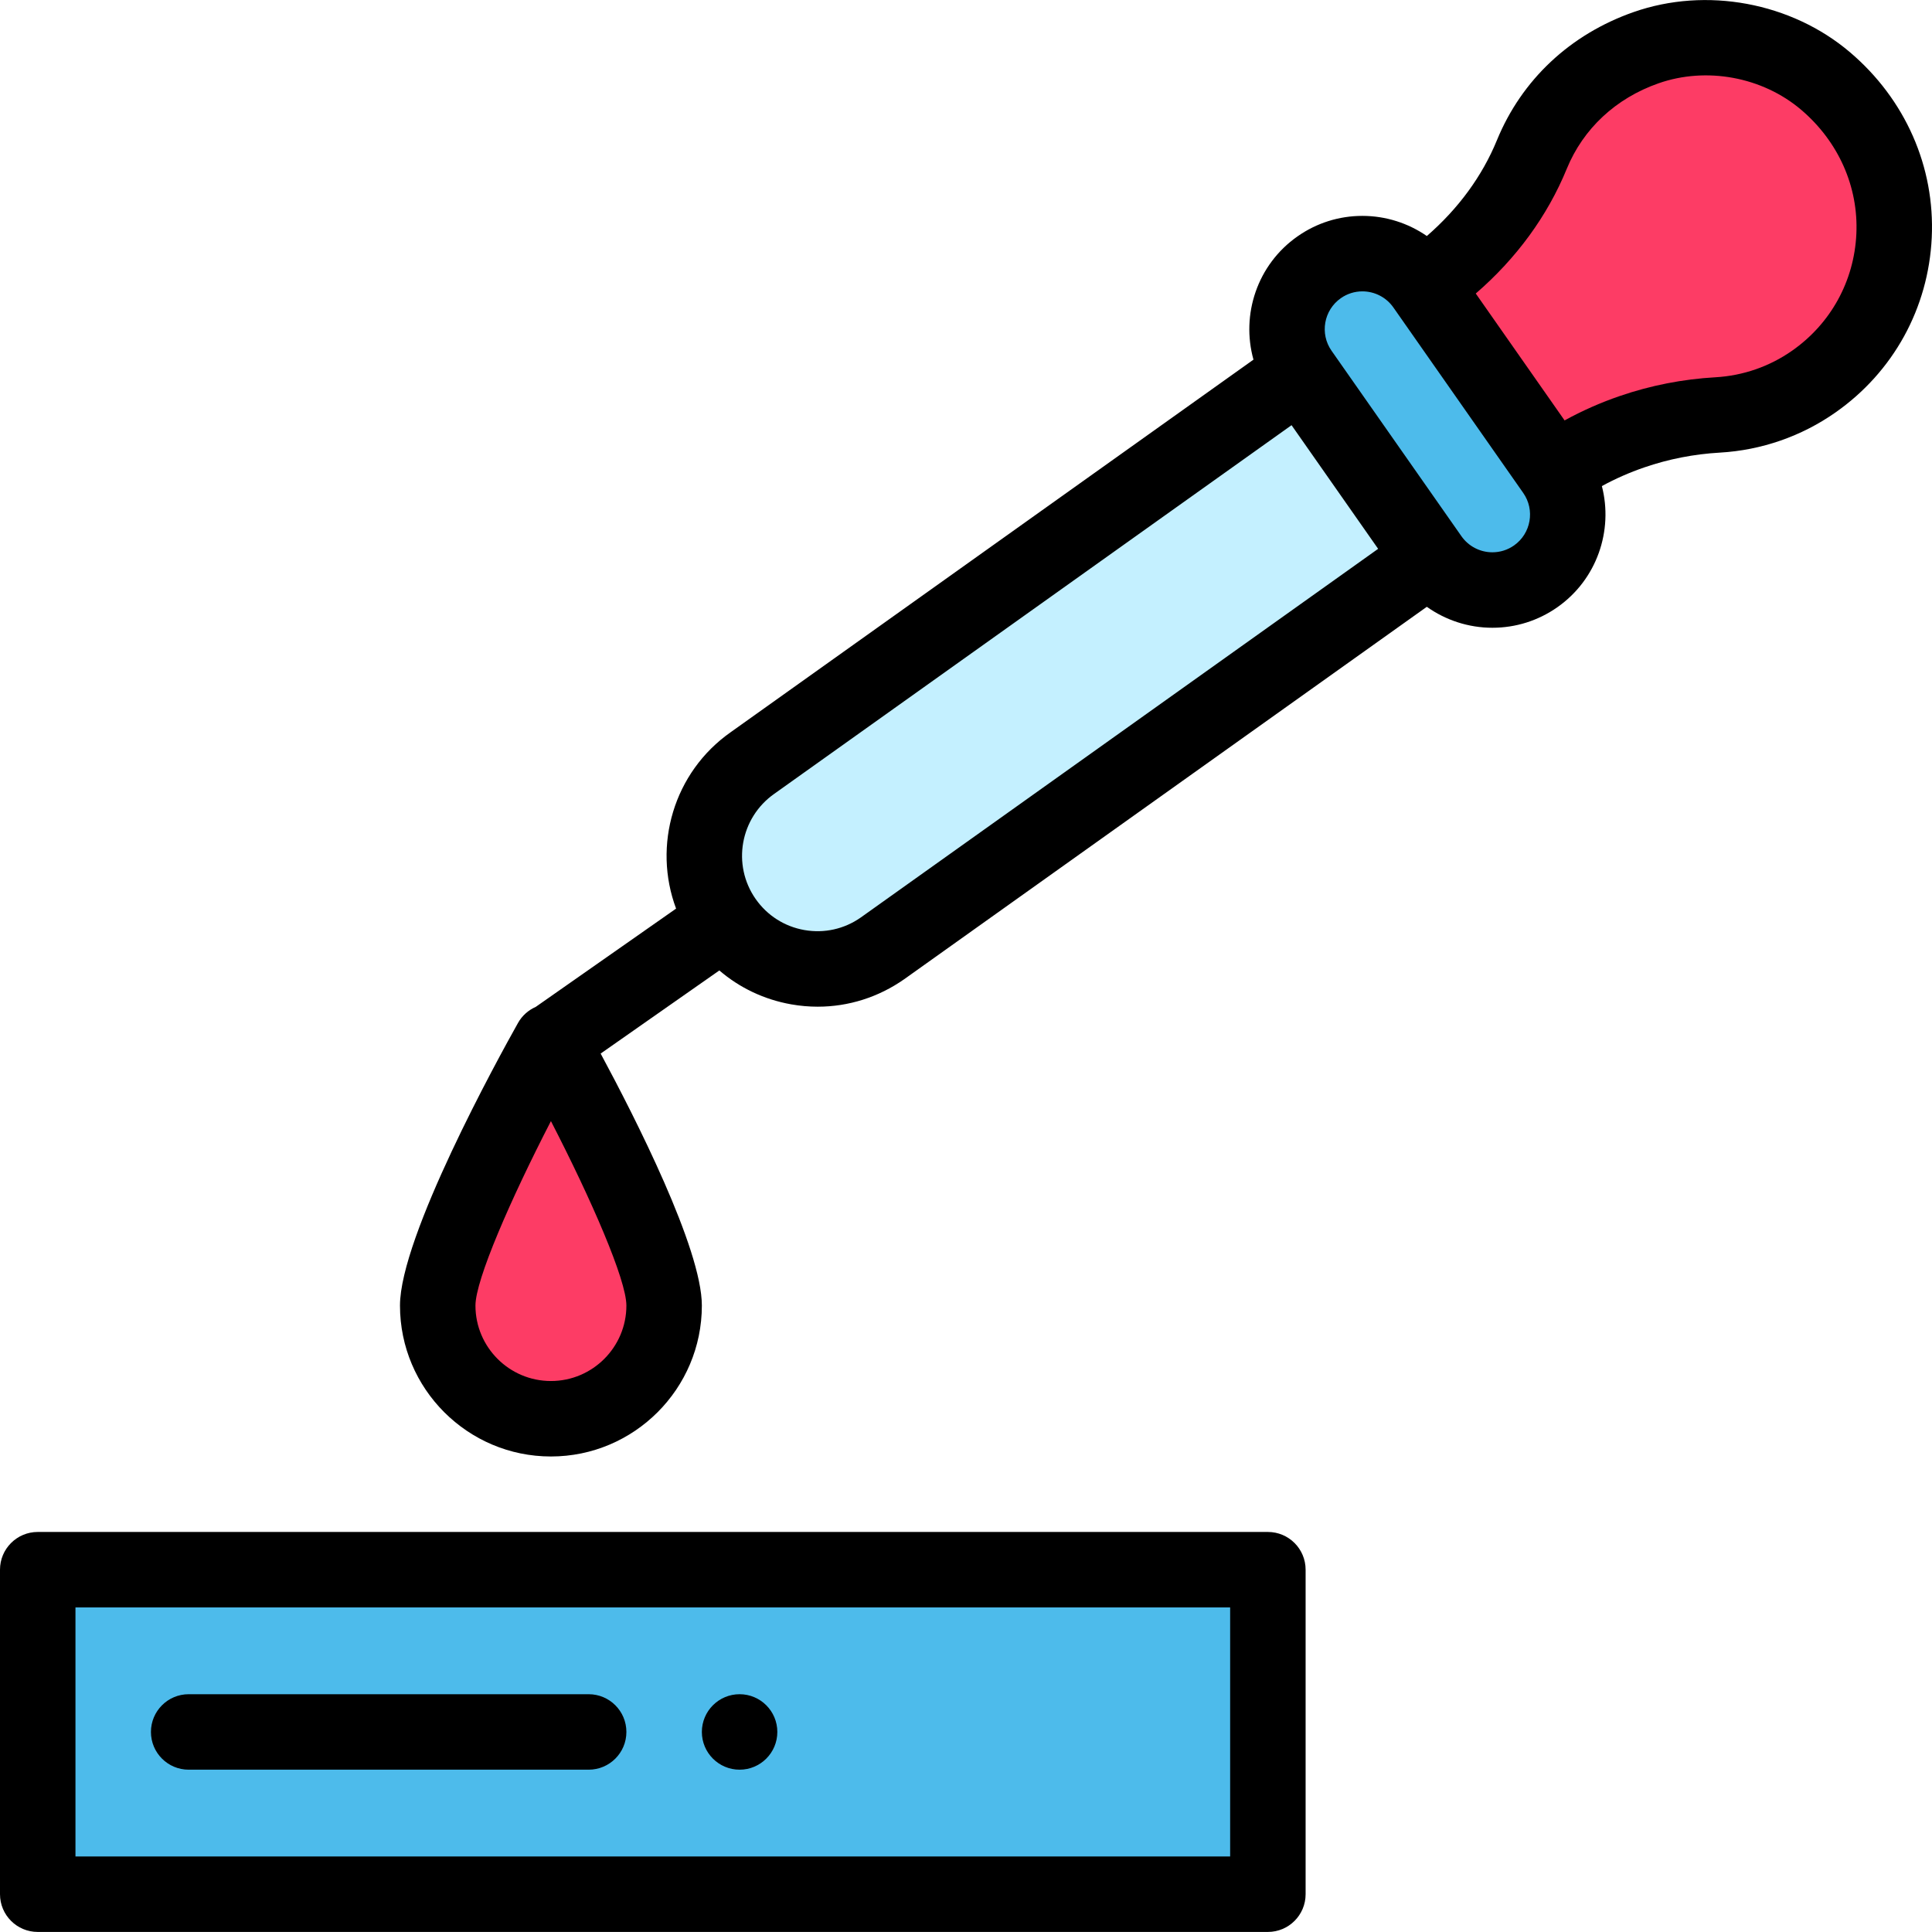 <?xml version="1.0" encoding="iso-8859-1"?>
<!-- Generator: Adobe Illustrator 19.0.0, SVG Export Plug-In . SVG Version: 6.00 Build 0)  -->
<svg version="1.1" id="Capa_1" xmlns="http://www.w3.org/2000/svg" xmlns:xlink="http://www.w3.org/1999/xlink" x="0px" y="0px"
	 viewBox="0 0 511.999 511.999" style="enable-background:new 0 0 511.999 511.999;" xml:space="preserve">
<path style="fill:#FD3C65;" d="M483.8,21.474c26.3,22.37,23.08,61.3-3.13,79.65c-7.8,5.47-16.61,8.33-25.46,8.84
	c-7.78,0.44-15.42,1.94-22.72,4.45c-7.29,2.5-14.24,6.01-20.63,10.48l-34.41-49.15c12.53-8.77,22.72-20.66,28.51-34.81
	c5.11-12.46,15.3-23.05,30.25-28.29C452.24,7.024,470.85,10.474,483.8,21.474z"/>
<path style="fill:#4DBBEB;" d="M411.86,124.894c6.34,9.05,4.14,21.52-4.91,27.86c-3.49,2.44-7.49,3.61-11.45,3.61
	c-6.31,0-12.51-2.97-16.4-8.53l-34.42-49.15c-6.33-9.04-4.14-21.51,4.91-27.85c3.49-2.45,7.49-3.62,11.46-3.62
	c6.3,0,12.51,2.97,16.4,8.53L411.86,124.894z"/>
<path style="fill:#C4F0FF;" d="M344.68,98.684l34.42,49.15l-145.26,103.51c-13.57,9.51-32.28,6.21-41.78-7.37
	c-9.5-13.57-6.21-32.27,7.37-41.78L344.68,98.684z"/>
<path style="fill:#4DBBEB;" d="M336,415.984v86H10v-86H336z"/>
<path style="fill:#FD3C65;" d="M176,345.984c0,16.57-13.43,30-30,30s-30-13.43-30-30s30-70,30-70S176,329.414,176,345.984z"/>
<path d="M196,468.984c5.52,0,10-4.48,10-10s-4.48-10-10-10s-10,4.48-10,10C186,464.503,190.48,468.984,196,468.984z"/>
<path d="M336,405.984H10c-5.522,0-10,4.477-10,10v86c0,5.522,4.478,10,10,10h326c5.522,0,10-4.478,10-10v-86
	C346,410.461,341.522,405.984,336,405.984z M326,491.984H20v-66h306V491.984z"/>
<path d="M50,468.984h106c5.522,0,10-4.477,10-10s-4.478-10-10-10H50c-5.522,0-10,4.477-10,10S44.478,468.984,50,468.984z"/>
<path d="M490.273,13.852c-15.57-13.227-38.092-17.407-57.371-10.646c-16.777,5.88-29.632,17.931-36.197,33.94
	c-3.897,9.523-10.254,18.186-18.577,25.401c-4.954-3.423-10.896-5.334-17.078-5.334c-6.19,0-12.141,1.879-17.197,5.43
	c-10.695,7.493-14.998,20.751-11.67,32.667l-138.489,98.692c-15.238,10.671-20.758,30.122-14.524,46.789l-37.202,26.051
	c-1.948,0.86-3.61,2.325-4.688,4.245c-5.224,9.303-31.28,56.636-31.28,74.896c0,22.056,17.944,40,40,40s40-17.944,40-40
	c0-15.04-17.668-49.784-26.821-66.776l31.454-22.026c5.373,4.611,11.899,7.721,19.054,8.984c2.344,0.414,4.69,0.618,7.022,0.618
	c8.14,0,16.081-2.493,22.934-7.296L378.12,160.81c5.014,3.557,11.069,5.553,17.38,5.553c6.173,0,12.113-1.872,17.188-5.419
	c10.536-7.381,14.874-20.354,11.823-32.13c3.587-1.951,7.34-3.609,11.232-4.943c6.442-2.216,13.183-3.535,20.043-3.923
	c11.019-0.635,21.609-4.313,30.62-10.631c15.341-10.741,24.646-27.64,25.526-46.365C512.813,44.205,504.921,26.311,490.273,13.852z
	 M146,365.984c-11.028,0-20-8.972-20-20c0-6.798,9.292-28.105,20.001-48.882C156.709,317.873,166,339.179,166,345.984
	C166,357.011,157.028,365.984,146,365.984z M228.101,243.154c-4.376,3.065-9.682,4.241-14.94,3.315
	c-5.26-0.928-9.844-3.85-12.908-8.23c-6.324-9.033-4.119-21.528,4.981-27.902l137.039-97.658l22.947,32.767L228.101,243.154z
	 M401.221,144.558c-1.689,1.181-3.668,1.806-5.721,1.806c-3.271,0-6.339-1.594-8.209-4.266l-34.42-49.149
	c-3.161-4.515-2.06-10.761,2.465-13.93c1.682-1.181,3.657-1.805,5.714-1.805c3.27,0,6.338,1.593,8.206,4.262
	c0.001,0.001,0.001,0.002,0.002,0.003l34.41,49.15c0.001,0.001,0.001,0.002,0.002,0.003
	C406.834,135.148,405.731,141.398,401.221,144.558z M491.953,62.011c-0.587,12.49-6.79,23.76-17.024,30.925
	c-5.972,4.188-12.989,6.623-20.283,7.043c-8.682,0.491-17.229,2.166-25.399,4.975c-5.063,1.736-9.951,3.898-14.616,6.459
	L391.09,77.787c10.759-9.29,19.014-20.571,24.123-33.06c4.364-10.641,12.996-18.684,24.307-22.647
	c12.706-4.456,27.546-1.701,37.803,7.01C487.209,37.501,492.542,49.5,491.953,62.011z"/>
<g>
</g>
<g>
</g>
<g>
</g>
<g>
</g>
<g>
</g>
<g>
</g>
<g>
</g>
<g>
</g>
<g>
</g>
<g>
</g>
<g>
</g>
<g>
</g>
<g>
</g>
<g>
</g>
<g>
</g>
</svg>
